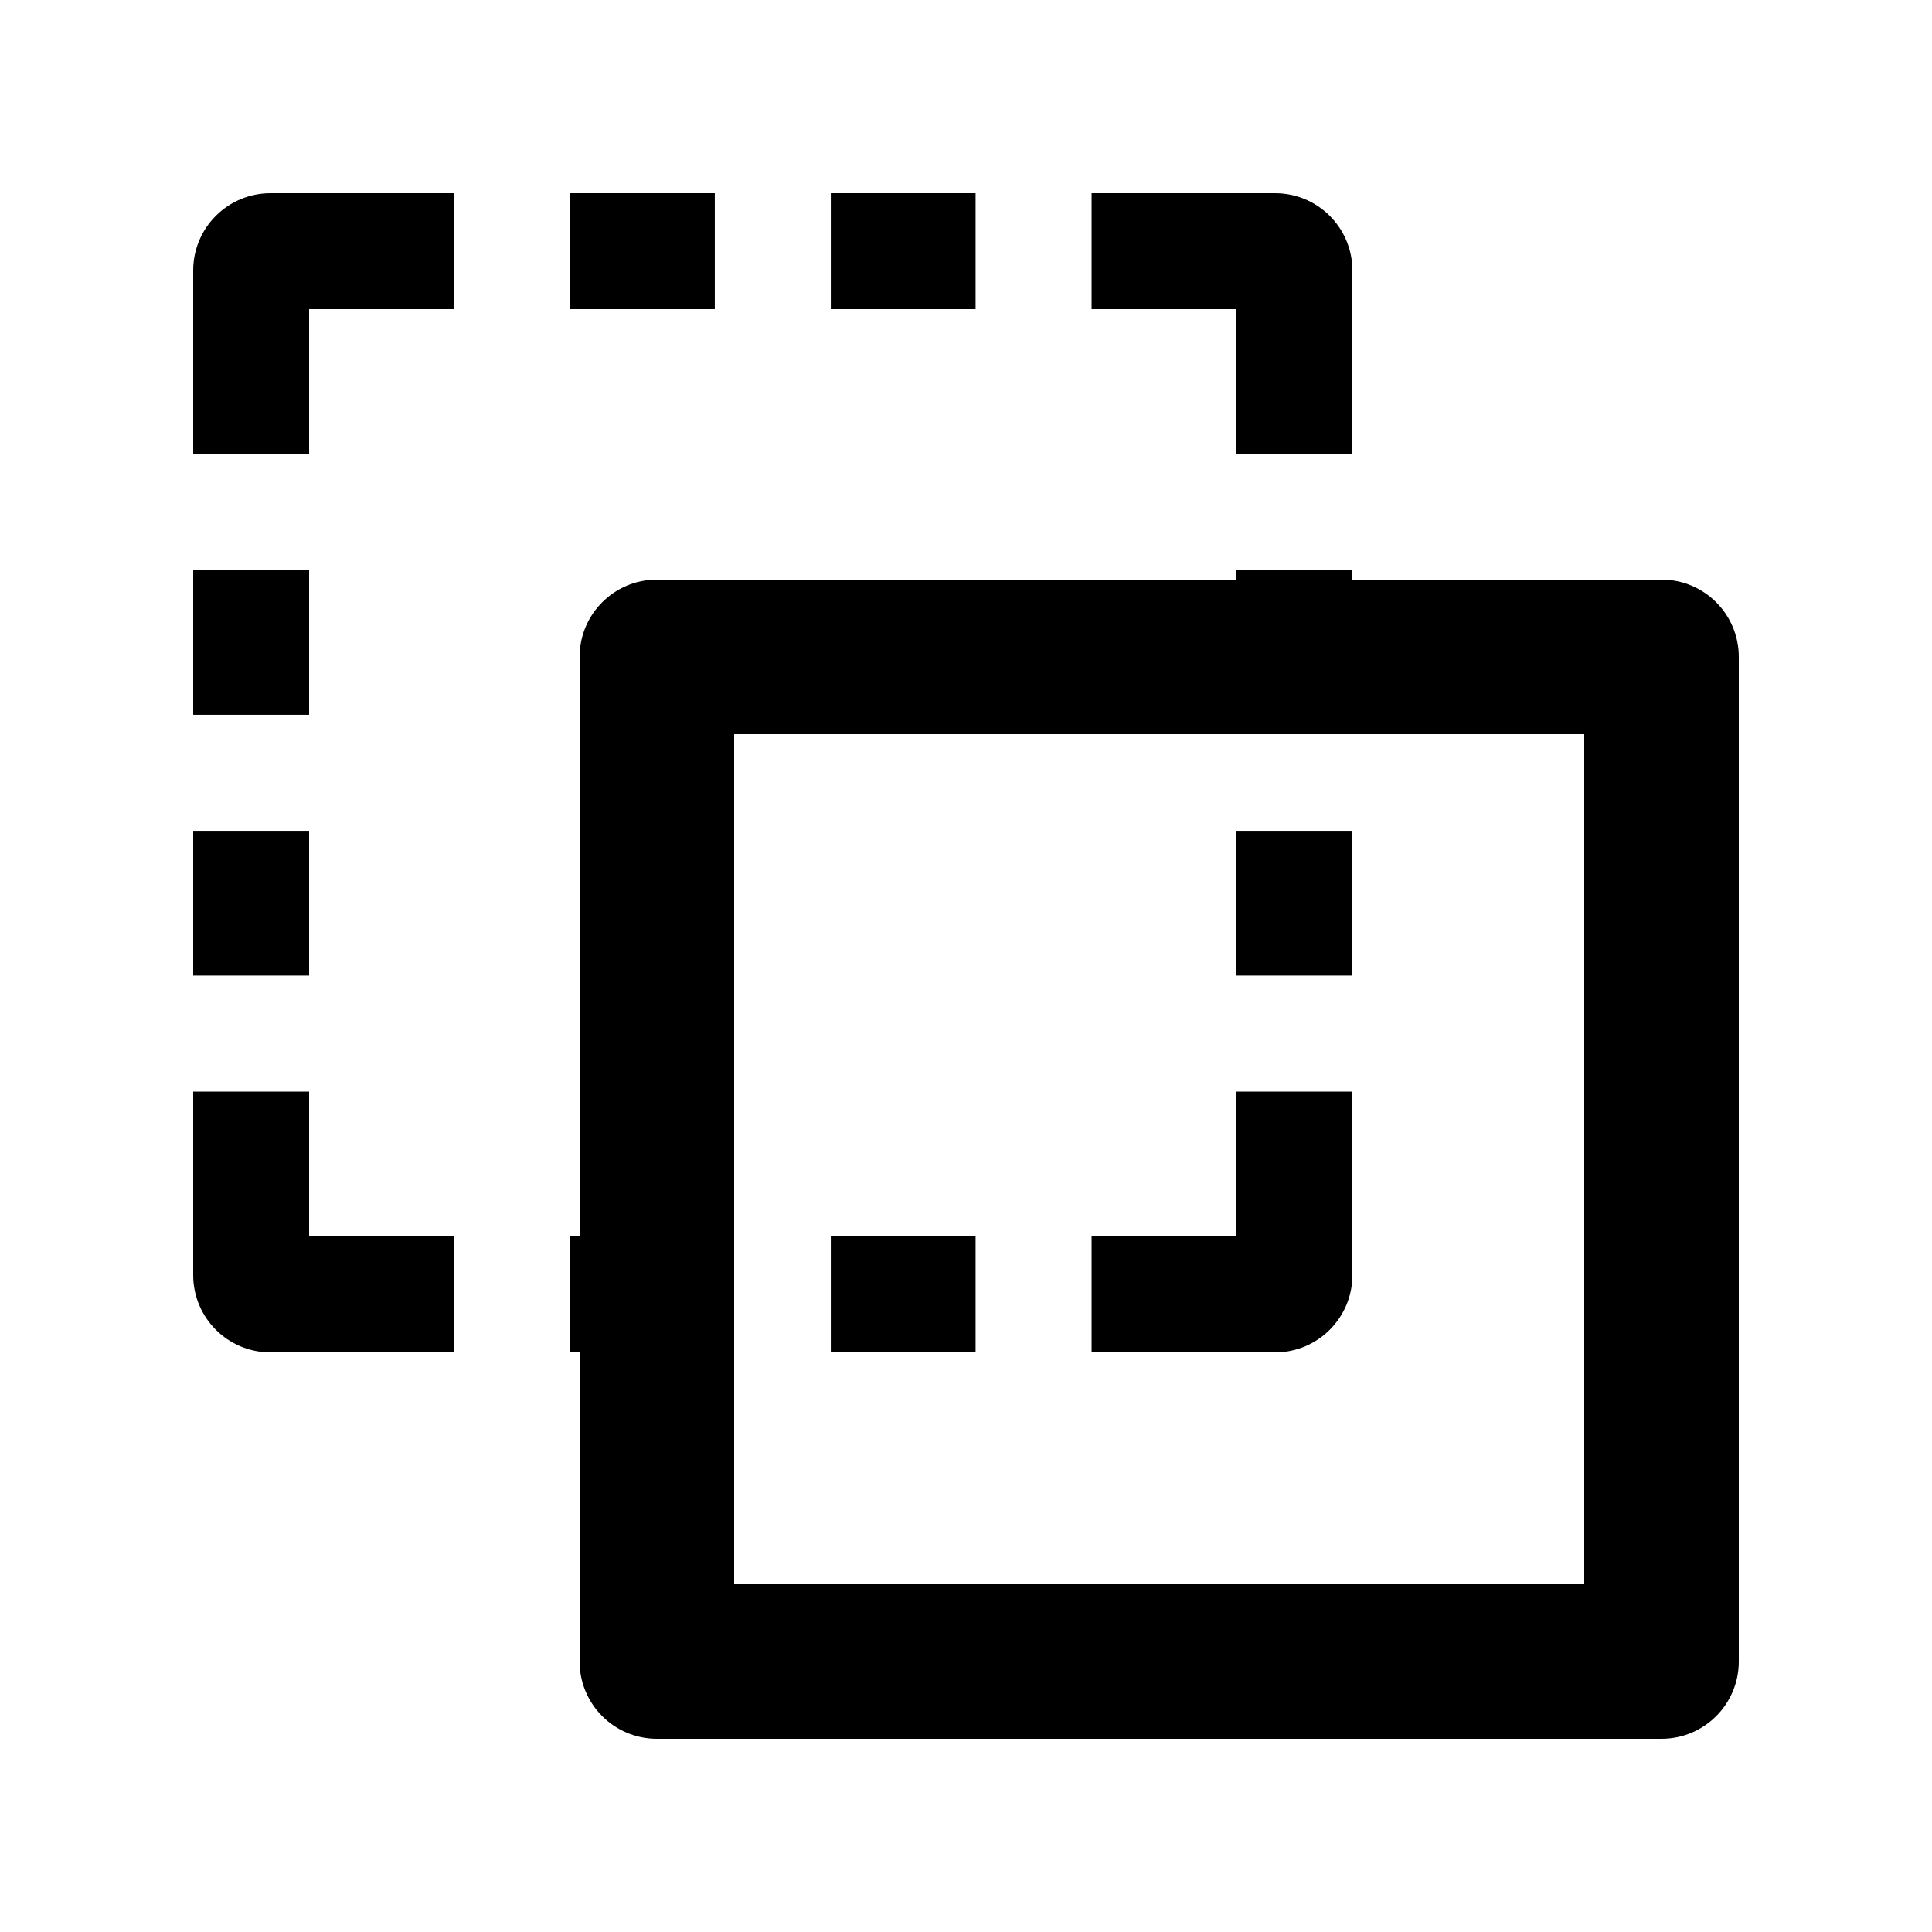 <!-- Generated by IcoMoon.io -->
<svg version="1.1" xmlns="http://www.w3.org/2000/svg" width="512" height="512" viewBox="0 0 512 512">
<title></title>
<g id="icomoon-ignore">
</g>
<path fill="#000" d="M419.84 194.56v225.28h-225.28v-225.28h225.28zM440.32 153.6h-266.24c-11.311 0-20.48 9.169-20.48 20.48v0 266.24c0 11.311 9.169 20.48 20.48 20.48h266.24c11.311 0 20.48-9.169 20.48-20.48v0-266.24c0-11.311-9.169-20.48-20.48-20.48v0z"></path>
<path fill="#000" d="M151.060 51.2h38.368v30.72h-38.368v-30.72z"></path>
<path fill="#000" d="M51.2 220.173h30.72v38.368h-30.72v-38.368z"></path>
<path fill="#000" d="M151.060 327.68h38.368v30.72h-38.368v-30.72z"></path>
<path fill="#000" d="M327.68 289.286v38.394h-38.394v30.72h48.633c11.311 0 20.48-9.169 20.48-20.48v0-48.634z"></path>
<path fill="#000" d="M289.286 81.92h38.394v38.394h30.72v-48.633c0-11.311-9.169-20.48-20.48-20.48h-48.634z"></path>
<path fill="#000" d="M220.173 327.68h38.368v30.72h-38.368v-30.72z"></path>
<path fill="#000" d="M51.2 151.059h30.72v38.368h-30.72v-38.368z"></path>
<path fill="#000" d="M81.92 120.314v-38.394h38.394v-30.72h-48.634c-11.311 0-20.48 9.169-20.48 20.48v0 48.633z"></path>
<path fill="#000" d="M120.314 327.68h-38.394v-38.394h-30.72v48.633c0 11.311 9.169 20.48 20.48 20.48h48.633z"></path>
<path fill="#000" d="M327.68 220.173h30.72v38.368h-30.72v-38.368z"></path>
<path fill="#000" d="M327.68 151.059h30.72v38.368h-30.72v-38.368z"></path>
<path fill="#000" d="M220.173 51.2h38.368v30.72h-38.368v-30.72z"></path>
</svg>
